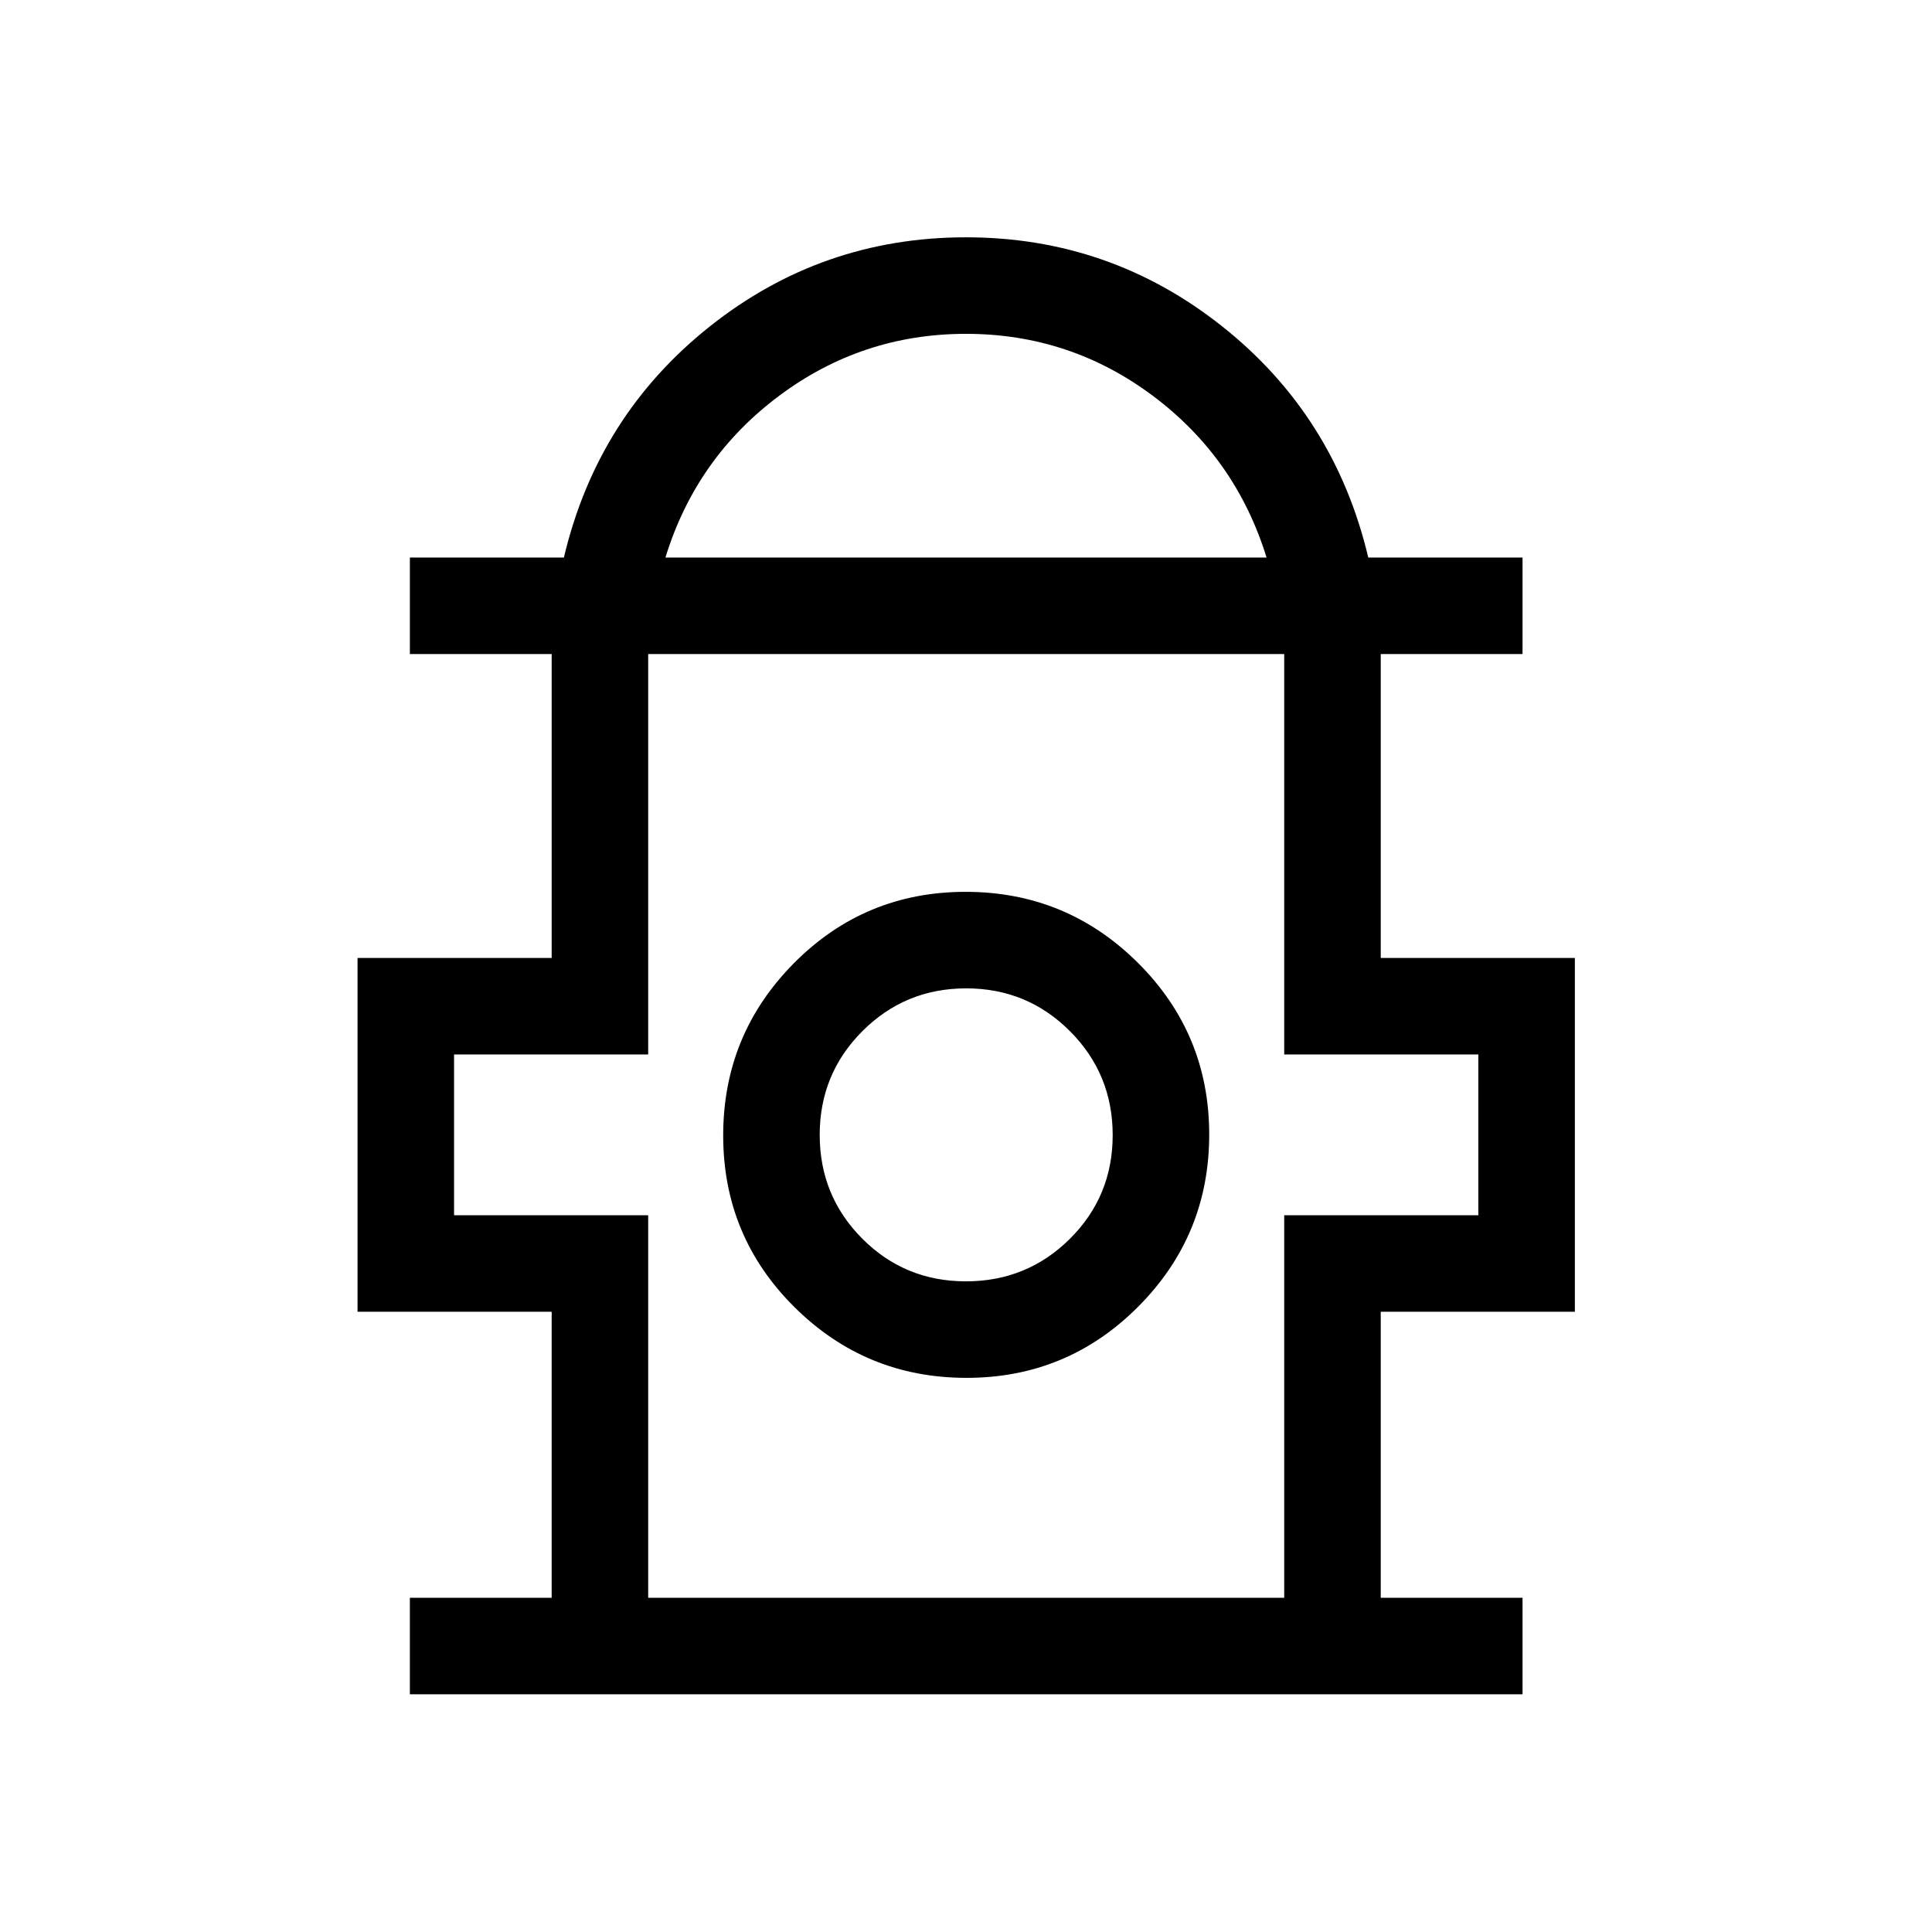 <svg xmlns="http://www.w3.org/2000/svg" height="20" viewBox="0 -960 960 960" width="20"><path d="M203.66-118.12v-47.96h70.46v-142.11h-96.46V-484h96.46v-151h-70.46v-47.96h76.53q16.68-70.45 72.44-114.78 55.75-44.34 127.37-44.34t127.41 44.34q55.79 44.33 72.48 114.78h76.65V-635h-70.46v151h96.46v175.81h-96.46v142.11h70.46v47.96H203.66Zm126.99-564.84h298.7q-15.27-49.5-56.46-80.33-41.2-30.83-92.89-30.83t-92.93 30.85q-41.23 30.84-56.42 80.31Zm-8.57 516.88h316.04v-190.07h96.46v-79.89h-96.46V-635H322.08v198.96h-96.46v79.89h96.46v190.07Zm158.18-109.27q50.09 0 85.34-35.41 35.25-35.4 35.25-85.5 0-50.09-35.45-85.34t-85.6-35.25q-50.15 0-85.3 35.45t-35.15 85.6q0 50.15 35.41 85.3 35.4 35.15 85.5 35.15Zm-.3-47.96q-30.38 0-51.52-21.23-21.13-21.23-21.13-51.56 0-30.32 21.23-51.55 21.23-21.24 51.56-21.24 30.32 0 51.55 21.27 21.24 21.27 21.24 51.66 0 30.38-21.27 51.52-21.27 21.13-51.66 21.13Zm.04-71.88ZM480-635Z"/></svg>